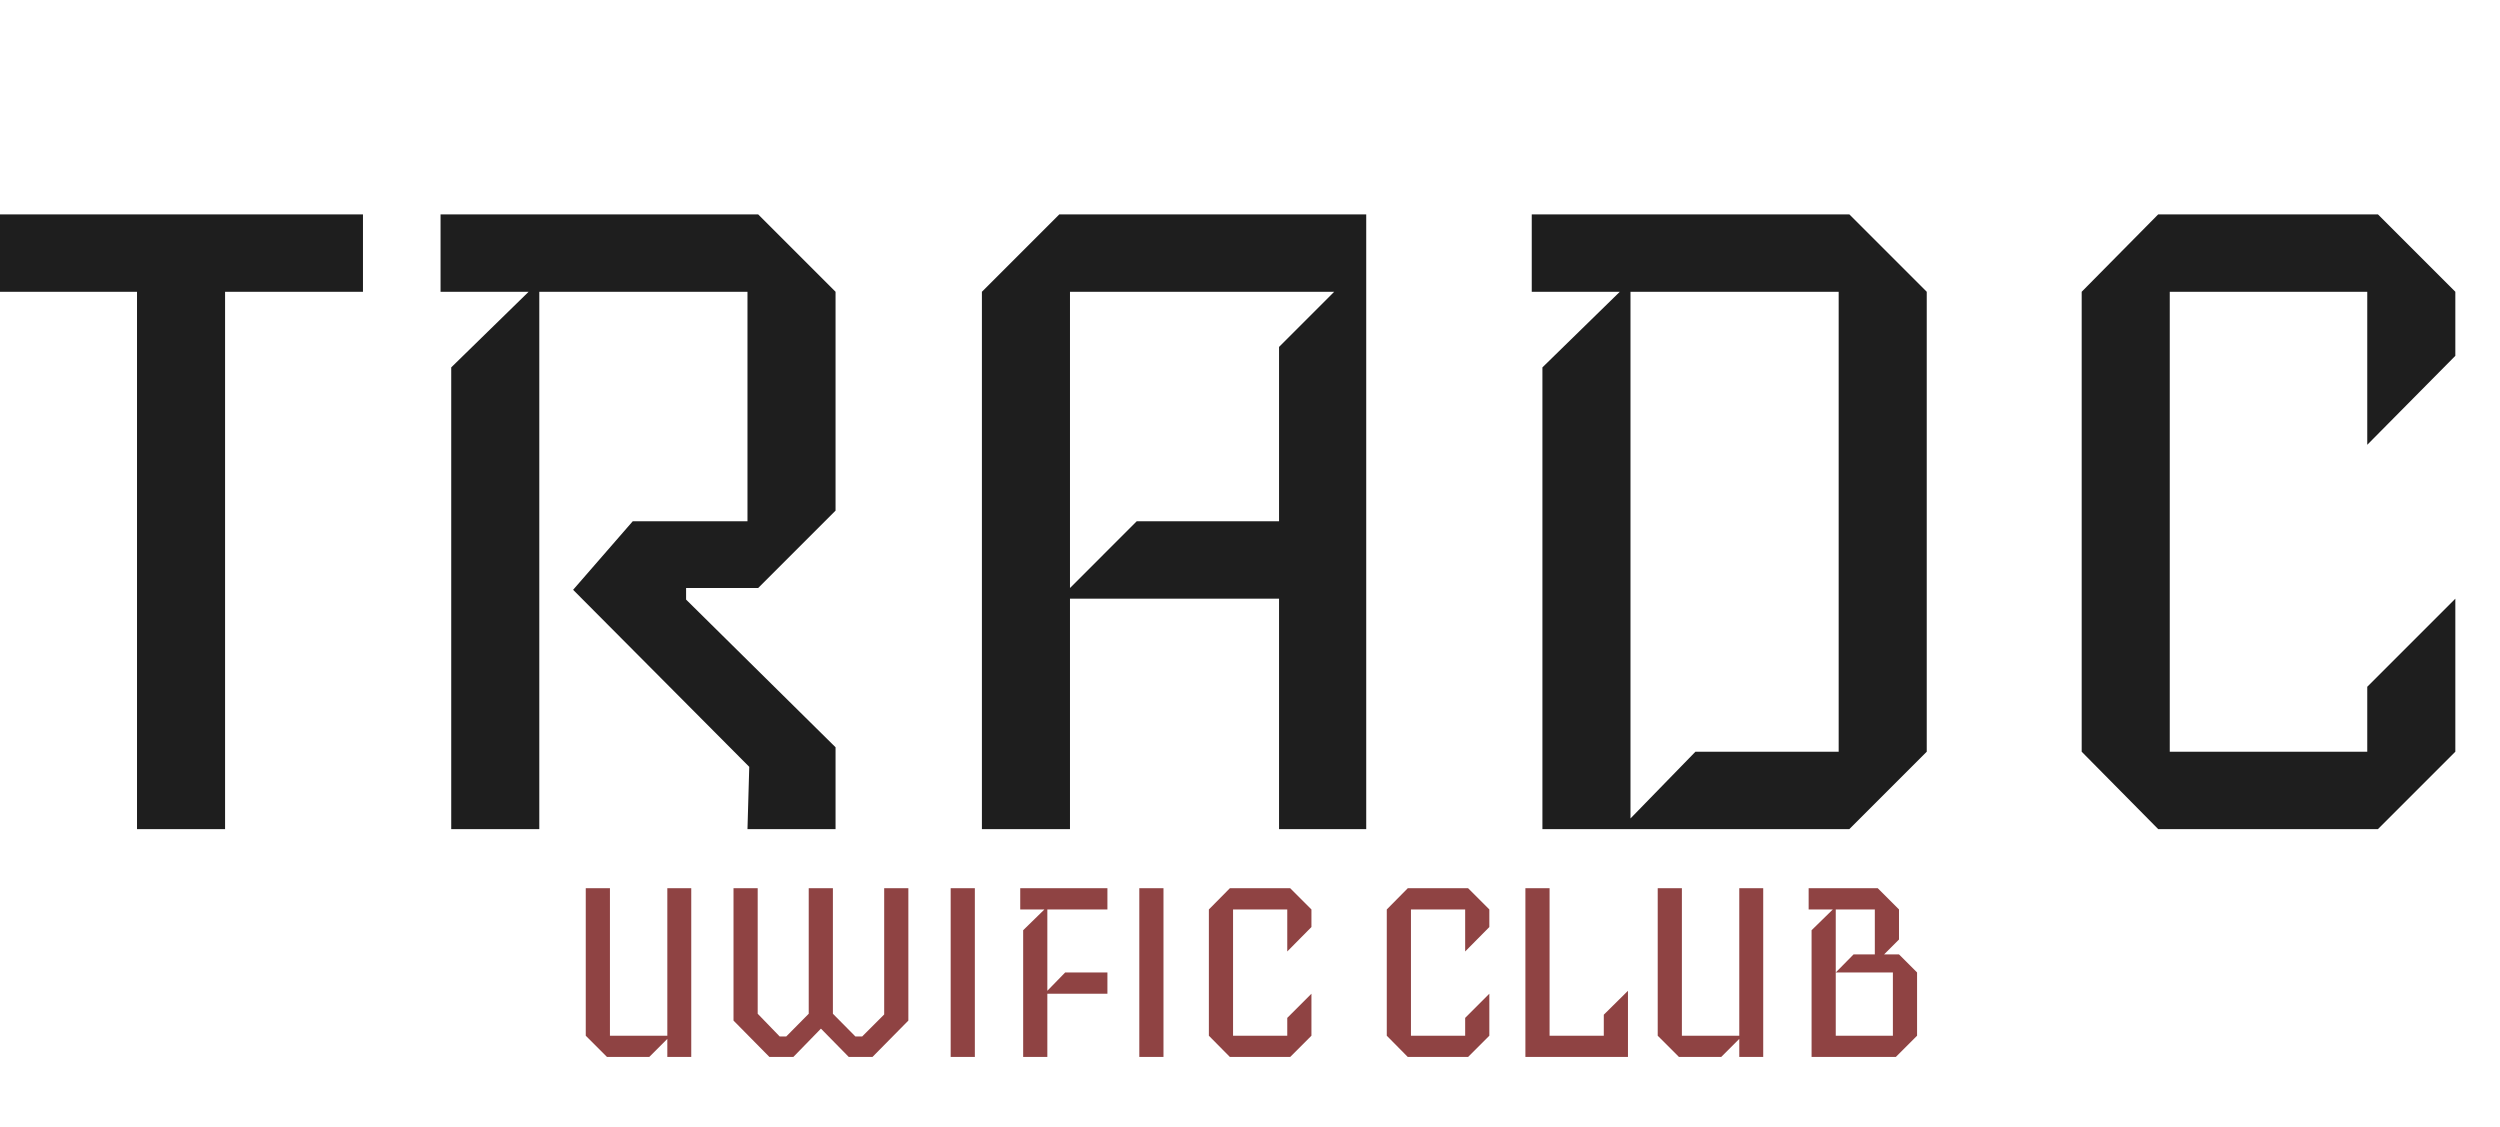 <svg width="395" height="178" viewBox="0 0 395 178" fill="none" xmlns="http://www.w3.org/2000/svg">
<path d="M57.349 46.1H35.562V131H21.647V46.1H0V33.871H57.349V46.1ZM132.017 131H118.101L118.382 121.161L90.551 93.189L99.969 82.365H118.101V46.1H85.209V131H71.294V58.048L83.523 46.1H69.607V33.871H119.788L132.017 46.1V80.679L119.788 92.908H108.402V94.735L132.017 118.068V131ZM215.864 131H202.089V94.594H169.057V131H155.141V46.1L167.37 33.871H215.864V131ZM210.804 46.1H169.057V92.908L179.599 82.365H202.089V54.815L210.804 46.1ZM304.425 118.771L292.196 131H243.702V58.048L255.931 46.1H242.016V33.871H292.196L304.425 46.1V118.771ZM290.51 118.771V46.1H257.618V129.313L267.879 118.771H290.51ZM387.943 118.771L375.714 131H340.995L328.906 118.771V46.1L340.995 33.871H375.714L387.943 46.1V56.221L374.027 70.277V46.1H342.822V118.771H374.027V108.51L387.943 94.594V118.771Z" fill="#1E1E1E"/>
<path d="M109.218 167H105.437V164.145L102.582 167H95.906L92.55 163.643V140.339H96.37V163.643H105.437V140.339H109.218V167ZM143.521 161.251L137.849 167H134.106L129.708 162.524L125.348 167H121.567L115.895 161.251V140.339H119.715V160.171L123.187 163.759H124.229L127.779 160.171V140.339H131.598V160.171L135.148 163.759H136.228L139.701 160.286V140.339H143.521V161.251ZM154.026 167H150.206V140.339H154.026V167ZM174.972 157.007H165.48V167H161.66V146.975L165.017 143.695H161.197V140.339H174.972V143.695H165.48V156.544L168.297 153.65H174.972V157.007ZM183.83 167H180.01V140.339H183.83V167ZM207.207 163.643L203.85 167H194.32L191.002 163.643V143.695L194.32 140.339H203.85L207.207 143.695V146.473L203.387 150.332V143.695H194.822V163.643H203.387V160.827L207.207 157.007V163.643ZM235.316 163.643L231.959 167H222.429L219.111 163.643V143.695L222.429 140.339H231.959L235.316 143.695V146.473L231.496 150.332V143.695H222.931V163.643H231.496V160.827L235.316 157.007V163.643ZM257.219 167H241.013V140.339H244.833V163.643H253.399V160.325L257.219 156.544V167ZM278.588 167H274.806V164.145L271.951 167H265.276L261.919 163.643V140.339H265.739V163.643H274.806V140.339H278.588V167ZM302.897 163.643L299.54 167H286.229V146.975L289.586 143.695H285.766V140.339H296.685L300.042 143.695V148.441L297.688 150.795H300.042L302.897 153.65V163.643ZM296.222 150.795V143.695H290.049V153.65L292.865 150.795H296.222ZM299.077 163.643V153.65H290.049V163.643H299.077Z" fill="#8F4343"/>
</svg>
